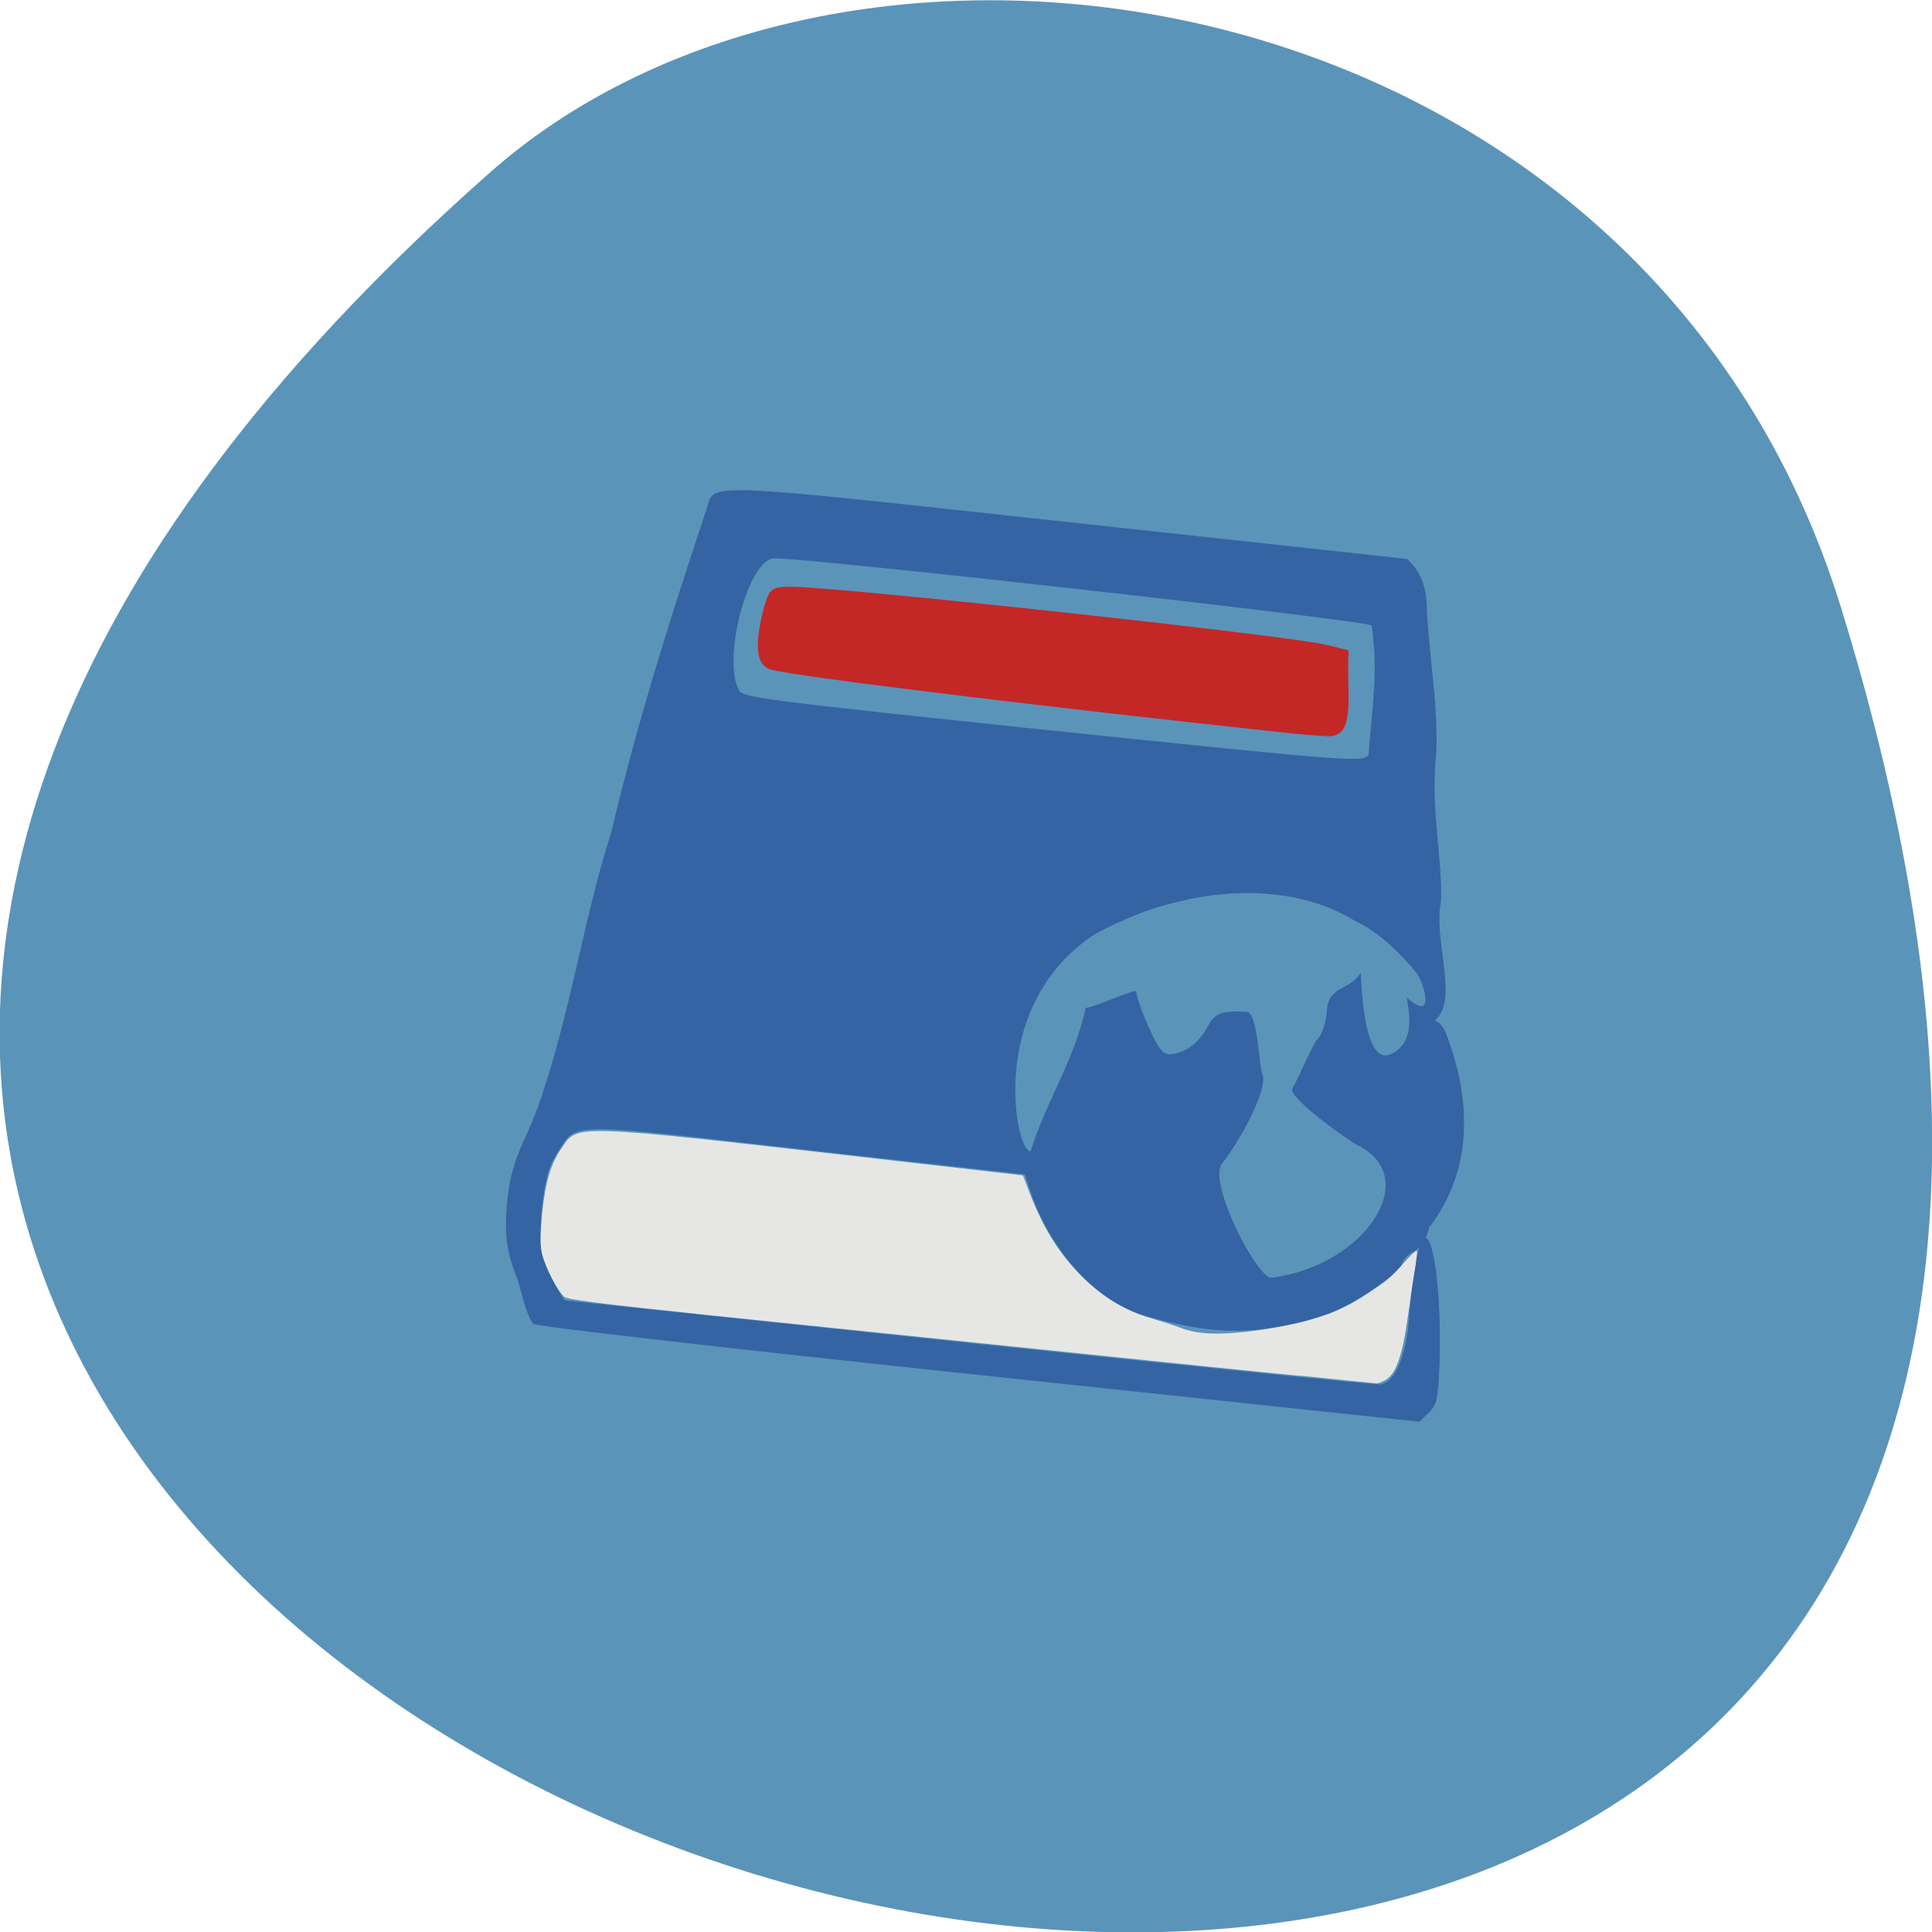 <svg xmlns="http://www.w3.org/2000/svg" viewBox="0 0 16 16"><path d="m 15.246 5.03 c 6.01 19.449 -26.29 9.723 -11.184 -3.605 c 3.03 -2.672 9.563 -1.641 11.184 3.605" fill="#5b94b9"/><path d="m 4.418 10.965 c -0.027 -0.023 -0.074 -0.145 -0.105 -0.277 c -0.051 -0.199 -0.148 -0.305 -0.117 -0.688 c 0.031 -0.406 0.145 -0.52 0.254 -0.82 c 0.27 -0.75 0.387 -1.598 0.613 -2.289 c 0.219 -0.934 0.516 -1.859 0.789 -2.676 c 0.07 -0.219 -0.098 -0.227 2.996 0.109 l 2.805 0.305 c 0.148 0.133 0.164 0.305 0.164 0.43 c 0.023 0.43 0.109 0.879 0.07 1.266 c -0.031 0.402 0.059 0.805 0.047 1.141 c -0.063 0.289 0.121 0.75 -0.012 0.941 c -0.078 0.109 -0.047 -0.023 0.043 0.125 c 0.355 0.902 0.031 1.422 -0.129 1.633 c -0.027 0.113 -0.066 0.168 -0.129 0.199 c -0.051 0.027 -0.094 0.074 -0.098 0.113 c -0.094 0.133 -0.551 0.41 -0.629 0.41 c -0.648 0.219 -1.07 0.125 -1.449 0.023 c -0.402 -0.082 -0.828 -0.527 -1 -1.051 l -0.043 -0.133 l -1.801 -0.203 c -2.023 -0.23 -1.906 -0.234 -2.07 0.023 c -0.074 0.113 -0.098 0.203 -0.129 0.453 c -0.035 0.359 0.023 0.516 0.188 0.77 l 3.34 0.352 c 1.832 0.191 3.367 0.348 3.41 0.344 c 0.117 -0.012 0.203 -0.191 0.238 -0.492 c 0.105 -1.336 0.285 -0.57 0.258 0.309 c -0.012 0.309 -0.02 0.348 -0.09 0.418 l -0.078 0.074 l -3.645 -0.387 c -2.172 -0.23 -3.66 -0.402 -3.687 -0.422 m 6.828 -1.477 c -0.074 -0.035 -0.59 -0.402 -0.547 -0.473 c 0.043 -0.07 0.172 -0.375 0.203 -0.402 c 0.035 -0.031 0.07 -0.121 0.082 -0.23 c 0.004 -0.223 0.191 -0.176 0.281 -0.328 c 0.004 -0.004 0.008 0.781 0.246 0.676 c 0.27 -0.117 0.098 -0.523 0.145 -0.461 c 0.238 0.203 0.125 -0.148 0.066 -0.219 c -0.164 -0.199 -0.344 -0.352 -0.5 -0.422 c -0.504 -0.309 -1.137 -0.266 -1.605 -0.125 c -0.121 0.027 -0.465 0.172 -0.586 0.254 c -0.867 0.598 -0.621 1.789 -0.5 1.777 c 0.133 -0.426 0.363 -0.754 0.457 -1.191 c 0.023 0.02 0.422 -0.164 0.418 -0.133 c 0 0.031 0.043 0.164 0.102 0.293 c 0.078 0.176 0.121 0.23 0.172 0.227 c 0.121 -0.004 0.238 -0.086 0.309 -0.215 c 0.07 -0.129 0.109 -0.145 0.328 -0.137 c 0.098 0 0.102 0.441 0.133 0.516 c 0.055 0.141 -0.227 0.613 -0.332 0.738 c -0.129 0.148 0.293 0.965 0.41 0.949 c 0.777 -0.102 1.246 -0.828 0.719 -1.094 m 0.082 -3.234 c 0.047 -0.543 0.074 -0.707 0.027 -1.074 c -0.07 -0.047 -4.855 -0.582 -4.961 -0.555 c -0.219 0.043 -0.418 0.855 -0.277 1.094 c 0.039 0.059 0.211 0.082 2.598 0.332 c 2.484 0.258 2.559 0.262 2.613 0.203" fill="#3464a3"/><path d="m 10.664 6.07 c -1.977 -0.211 -4.055 -0.465 -4.273 -0.523 c -0.129 -0.031 -0.148 -0.195 -0.066 -0.508 c 0.047 -0.164 0.063 -0.18 0.223 -0.18 c 0.395 0 4.184 0.41 4.449 0.484 l 0.172 0.043 c -0.023 0.355 0.07 0.719 -0.172 0.711 c -0.094 -0.004 -0.242 -0.016 -0.332 -0.027" fill="#c32827"/><path d="m 10.773 11.395 c -0.559 -0.055 -1.195 -0.121 -4.906 -0.504 c -0.93 -0.098 -1.172 -0.129 -1.195 -0.152 c -0.055 -0.047 -0.156 -0.246 -0.18 -0.344 c -0.02 -0.074 -0.02 -0.137 -0.004 -0.328 c 0.027 -0.273 0.07 -0.422 0.16 -0.555 c 0.137 -0.203 0.059 -0.207 2.527 0.074 l 1.297 0.148 l 0.059 0.156 c 0.117 0.297 0.246 0.5 0.438 0.691 c 0.164 0.16 0.34 0.266 0.539 0.328 c 0.09 0.027 0.215 0.066 0.277 0.09 c 0.141 0.055 0.34 0.059 0.645 0.016 c 0.445 -0.066 0.68 -0.148 0.957 -0.344 c 0.113 -0.074 0.145 -0.105 0.273 -0.25 c 0.035 -0.039 0.07 -0.066 0.074 -0.063 c 0.004 0.004 -0.004 0.086 -0.02 0.176 c -0.016 0.09 -0.039 0.258 -0.055 0.371 c -0.047 0.336 -0.102 0.488 -0.199 0.531 c -0.023 0.012 -0.051 0.023 -0.059 0.02 c -0.008 0 -0.289 -0.027 -0.629 -0.063" fill="#e6e7e5"/></svg>
